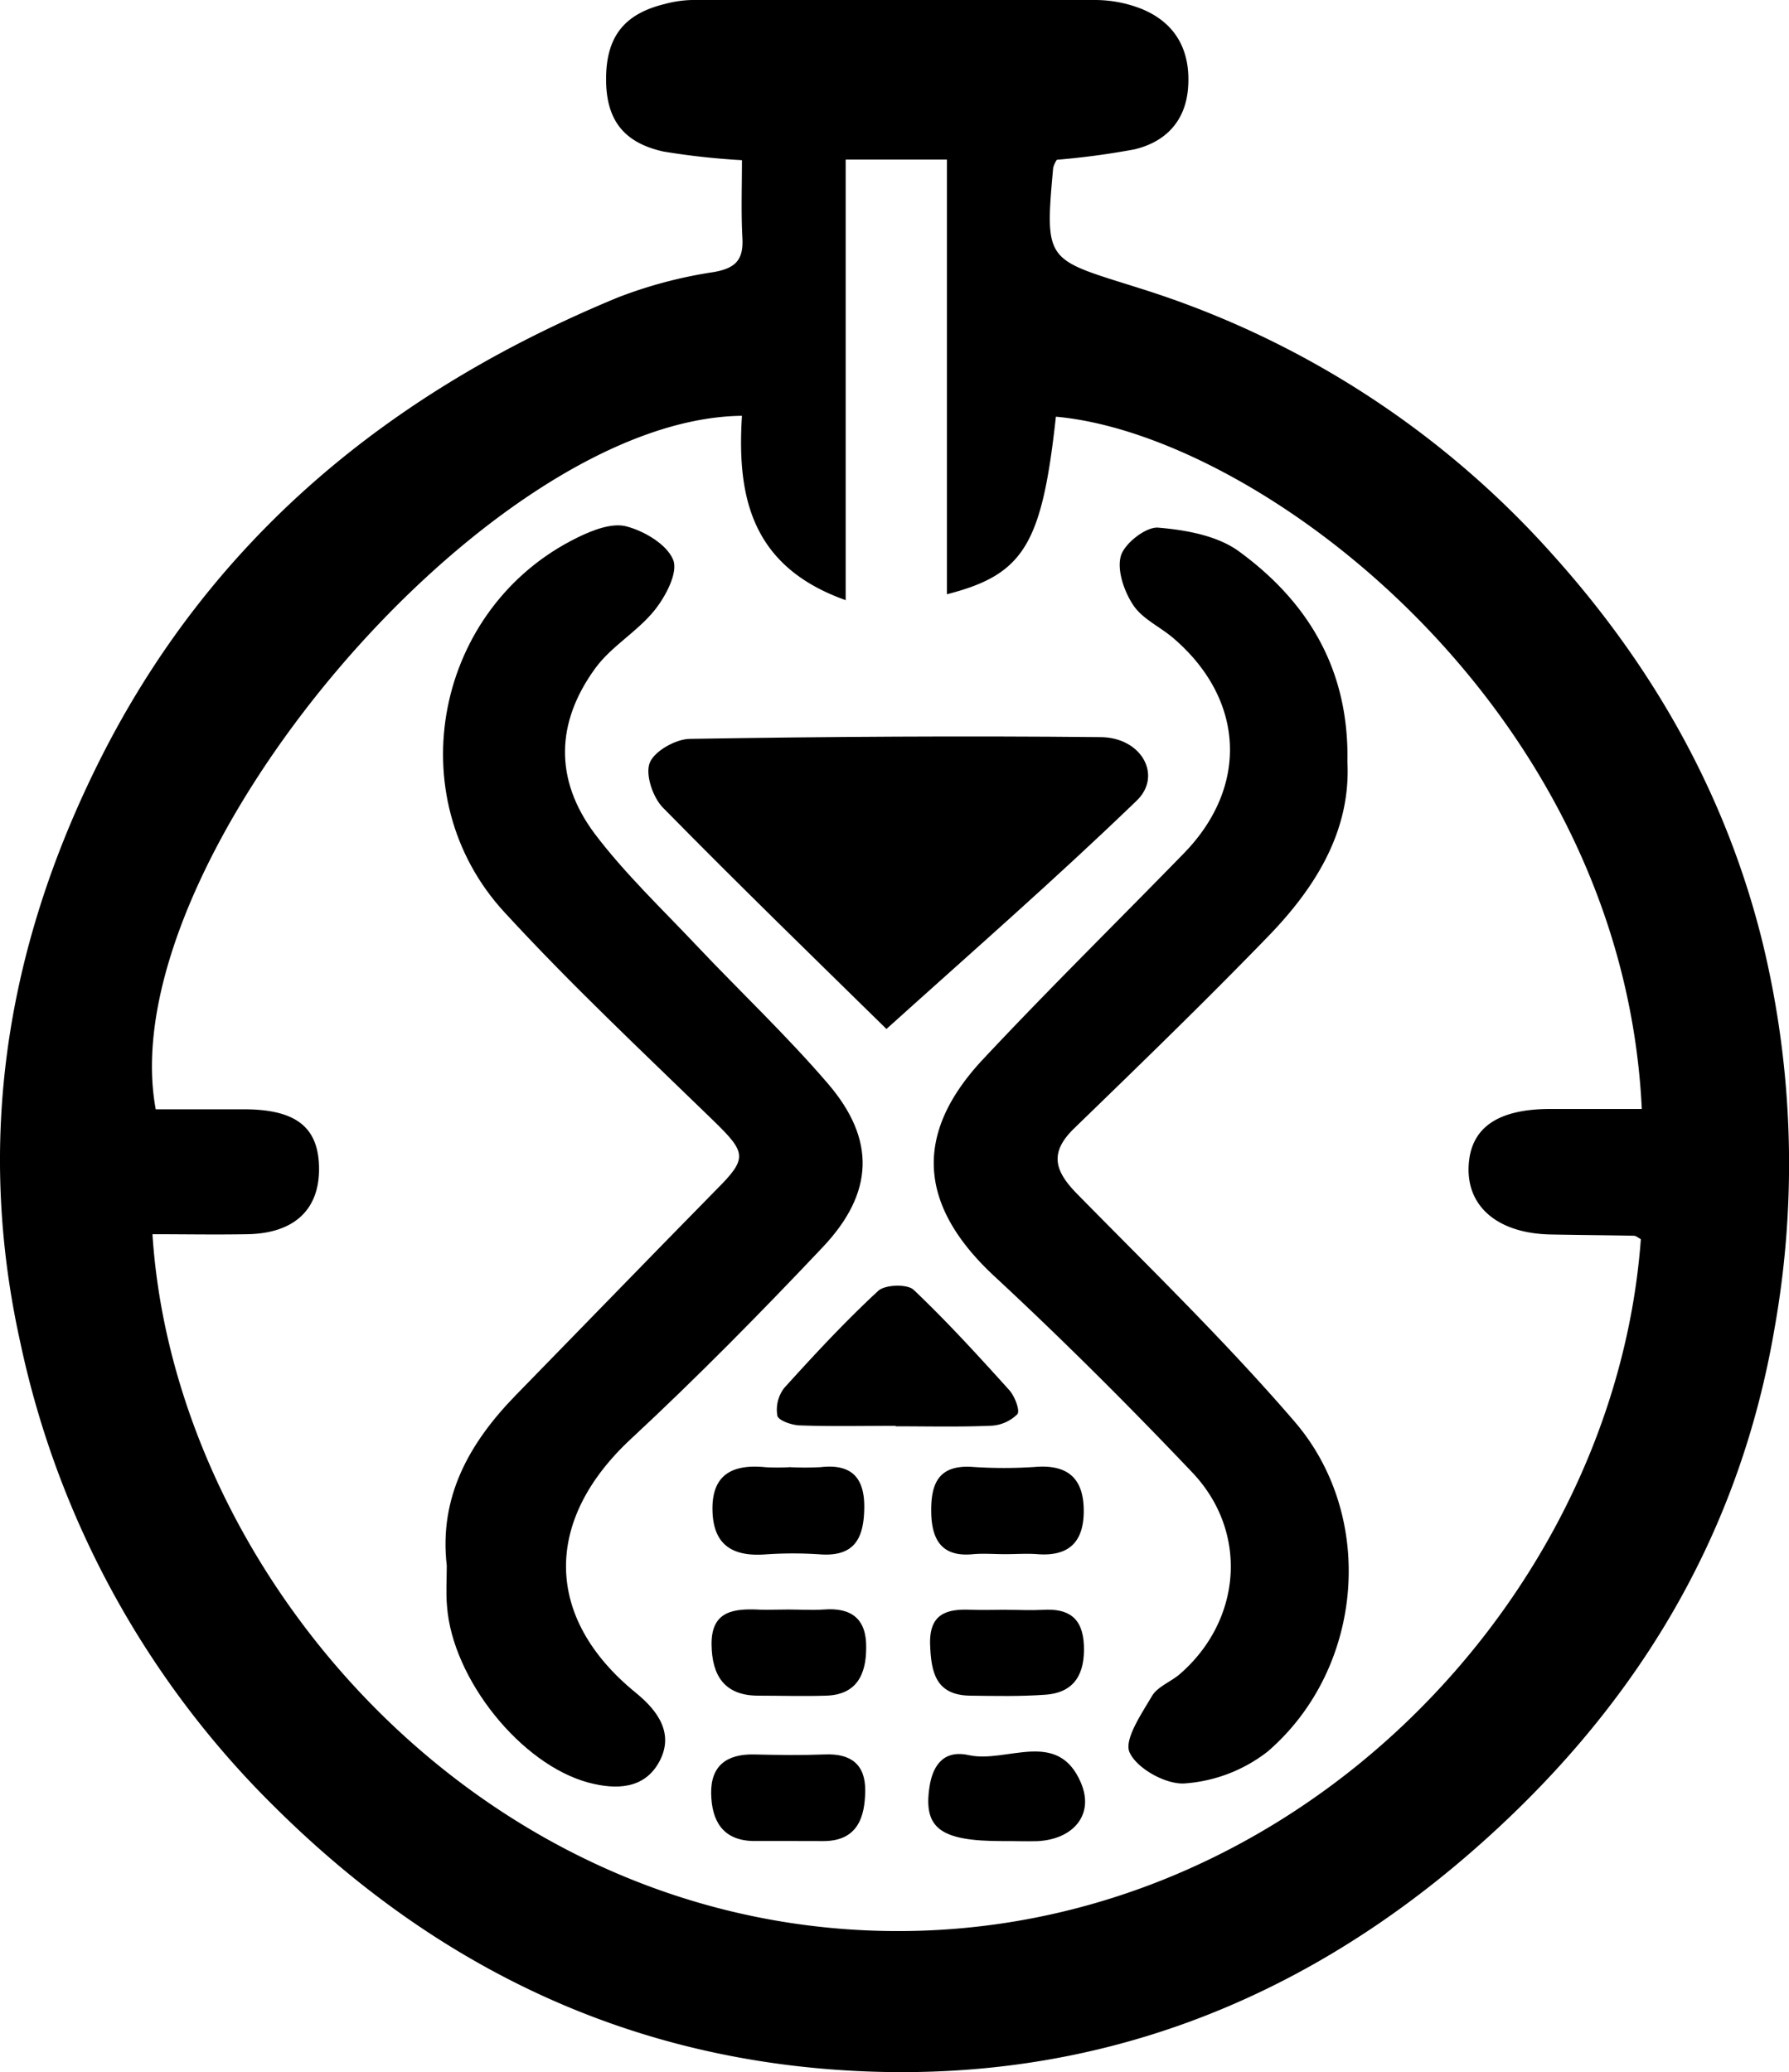 <svg id="Layer_1" data-name="Layer 1" xmlns="http://www.w3.org/2000/svg" viewBox="0 0 224.24 259.77"><path d="M93,20.08A91.62,91.62,0,0,1,83.17,19c-5.12-1.13-7.25-4.11-7.2-9.25s2.26-8,7.32-9.24A14.32,14.32,0,0,1,86.73,0c16.83,0,33.66-.07,50.49,0a15.89,15.89,0,0,1,5.83,1.1c4.39,1.78,6.24,5.34,5.86,10-.34,4.14-2.86,6.72-6.74,7.63a96.89,96.89,0,0,1-9.7,1.3,3.32,3.32,0,0,0-.46,1c-1.09,12-.88,11.4,10.78,15.09a115.49,115.49,0,0,1,51.8,33.38c12.65,14.06,21.77,30.17,26.33,48.63a117.68,117.68,0,0,1,1.49,48.51c-4.58,26.7-18,48.24-38.29,65.8-21.82,18.87-47.24,28.47-76,27.23S55,246.94,34.49,226.59A115.31,115.31,0,0,1,2.58,168.46c-5.65-25.33-1.84-49.41,9.64-72.59,14-28.26,36.61-46.76,65.23-58.58a56.44,56.44,0,0,1,12-3.18c2.7-.47,3.74-1.5,3.61-4.19C92.88,26.63,93,23.34,93,20.08Zm0,32.05c-32,.32-79.19,56.21-73.48,86.94,3.73,0,7.53,0,11.34,0,6.32.07,9.08,2.31,9.13,7.37.05,5.22-3.12,8.19-9,8.29-3.95.07-7.9,0-11.88,0,2.64,41,38.15,83.54,86.86,87.12,52.85,3.88,96.23-39.41,99.7-86.5-.3-.15-.59-.42-.88-.43-3.5-.07-7-.09-10.5-.16-6.46-.15-10.38-3.4-10.21-8.44.16-4.8,3.45-7.23,10-7.29,3.9,0,7.79,0,11.71,0-2.4-50.46-48-84.52-73.44-86.79-1.75,16-4,19.79-13.66,22.26V20H106V75.24C94.06,71,92.37,62.1,93,52.13Z"/><path d="M168.89,95.54c.43,8.65-4,15.77-10.08,22-7.88,8.13-16,16-24.13,23.88-3.28,3.16-2.43,5.46.41,8.34,9.21,9.37,18.66,18.56,27.21,28.5,10.28,12,8.57,31-3.4,41.32a19.12,19.12,0,0,1-10.37,4c-2.31.19-6-1.83-6.93-3.86-.76-1.58,1.46-4.83,2.79-7.09.7-1.19,2.37-1.78,3.5-2.76,7.77-6.75,8.64-17.83,1.54-25.29-8-8.42-16.28-16.68-24.81-24.6-9.44-8.78-10.25-17.77-1.36-27.23C131.45,124,140,115.6,148.37,107c8.19-8.38,7.66-19.32-1.3-27-1.64-1.41-3.85-2.39-5-4.1s-2.09-4.39-1.58-6.2c.45-1.57,3.15-3.68,4.68-3.55,3.48.29,7.45,1,10.16,3C163.92,75.44,169.12,83.89,168.89,95.54Z"/><path d="M56,196.28c-1-8.61,2.82-15.38,8.63-21.35,8.37-8.57,16.7-17.18,25.1-25.73,4-4,3.86-4.65-.32-8.72-8.83-8.58-17.81-17-26.16-26.09-13.43-14.55-8.67-38.29,9.13-47,1.87-.92,4.32-1.88,6.13-1.4,2.26.59,5.09,2.27,5.87,4.2.64,1.58-.94,4.58-2.33,6.31-2.14,2.68-5.39,4.49-7.4,7.23-5,6.83-5.18,14-.11,20.79,3.78,5,8.42,9.41,12.75,14,5.48,5.8,11.31,11.3,16.5,17.35,6,7,5.77,13.68-.67,20.49-7.77,8.22-15.72,16.3-24,24-11,10.19-11,22.46.61,31.89,2.85,2.32,4.77,5.18,2.9,8.62s-5.4,3.52-8.83,2.62c-8.5-2.26-17.1-13-17.77-22.13C55.88,199.7,56,198,56,196.28Z"/><path d="M111.11,129c-8.47-8.32-18.36-17.91-28-27.73-1.28-1.29-2.25-4.17-1.67-5.64s3.28-3,5.07-3c17.12-.28,34.26-.39,51.38-.22,5.22,0,7.87,4.86,4.55,8C132.24,110.25,121.61,119.53,111.11,129Z"/><path d="M112.33,178.75c-4,0-8,.09-12-.05-1,0-2.75-.6-2.89-1.21a4.45,4.45,0,0,1,.87-3.5c3.78-4.18,7.63-8.33,11.77-12.16.85-.79,3.64-.88,4.44-.13,4.21,4,8.12,8.29,12,12.59.67.75,1.36,2.55,1,3a5,5,0,0,1-3.3,1.45c-4,.17-8,.07-12,.07Z"/><path d="M98.78,201.78c1.49,0,3,.1,4.47,0,3.51-.28,5.38,1.21,5.32,4.8,0,3.35-1.21,5.91-5.06,6-2.82.09-5.64,0-8.46,0-4.27,0-5.81-2.55-5.86-6.39-.06-4.32,2.88-4.55,6.1-4.39C96.45,201.83,97.61,201.78,98.78,201.78Z"/><path d="M125.61,230.81c-7.74,0-9.88-1.6-9.11-6.76.44-3,2-4.7,5-4,4.73,1,11.11-3.38,14,3.48,1.69,4-1,7.07-5.47,7.29C128.61,230.86,127.11,230.8,125.61,230.81Z"/><path d="M98.79,230.8c-1.48,0-3,0-4.45,0-3.83-.11-5.13-2.62-5.2-5.91-.08-3.48,1.91-5,5.33-4.94,3,.07,6,.11,8.92,0,3.26-.14,5.09,1.25,5.06,4.54s-.94,6.3-5.2,6.32Z"/><path d="M126,194.84c-1.33,0-2.67-.11-4,0-4,.41-5.25-1.84-5.28-5.39s1-5.81,5.12-5.55a58.88,58.88,0,0,0,8,0c4-.3,5.95,1.44,6,5.37s-1.75,5.89-5.81,5.57c-1.32-.1-2.65,0-4,0Z"/><path d="M98.9,183.93a37.53,37.53,0,0,0,4,0c3.86-.43,5.48,1.35,5.43,5.11s-1.18,6.11-5.46,5.83a50.23,50.23,0,0,0-6.94,0c-4,.29-6.47-1.09-6.62-5.35-.17-4.65,2.47-6,6.65-5.58a26.74,26.74,0,0,0,3,0Z"/><path d="M126.23,201.82c1.5,0,3,.08,4.49,0,3.21-.2,5,1,5.14,4.46s-1.09,5.91-4.82,6.18c-3.14.23-6.31.16-9.46.12-4.34-.07-4.88-3-5-6.49-.09-3.79,2.09-4.41,5.12-4.28,1.49.06,3,0,4.48,0Z"/></svg>
